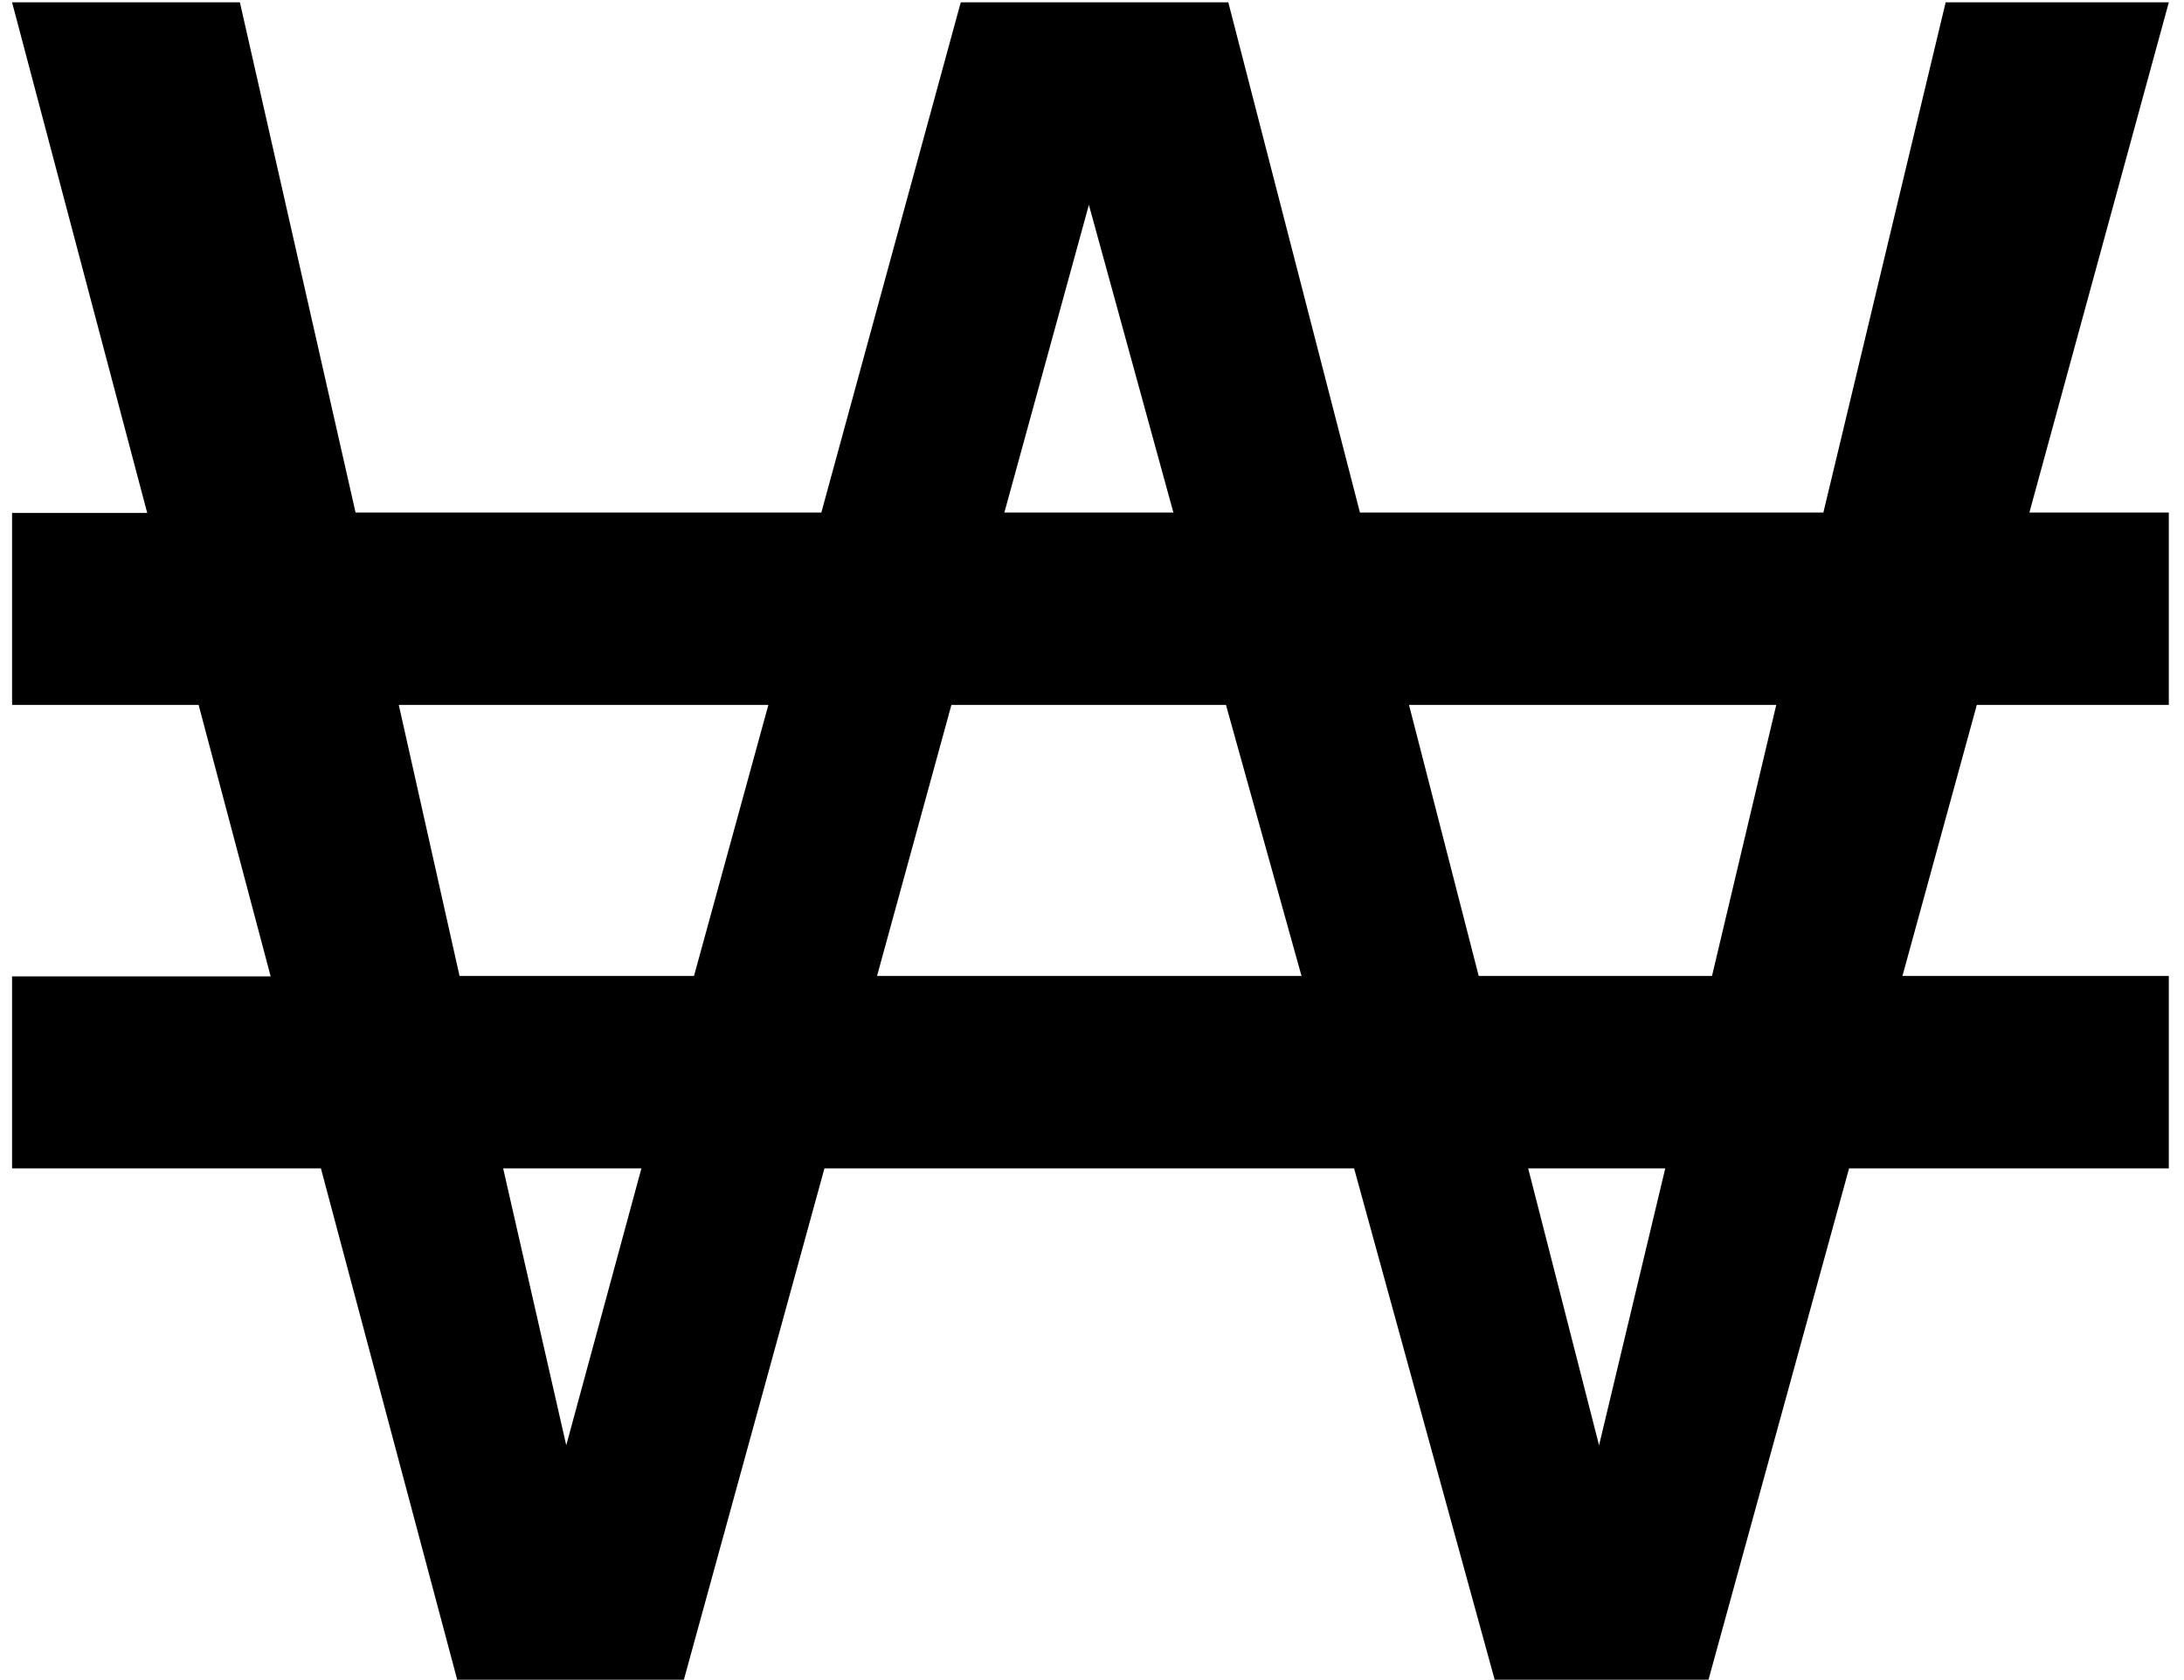 <?xml version="1.0" encoding="utf-8"?>
<!-- Generator: Adobe Illustrator 21.1.0, SVG Export Plug-In . SVG Version: 6.00 Build 0)  -->
<svg version="1.1" id="Capa_1" xmlns="http://www.w3.org/2000/svg" xmlns:xlink="http://www.w3.org/1999/xlink" x="0px" y="0px"
	 viewBox="0 0 560.8 431.3" style="enable-background:new 0 0 560.8 431.3;" xml:space="preserve">
<style type="text/css">
	.st0{enable-background:new    ;}
</style>
<g class="st0">
	<path d="M556.8,300h-82l-36.1,131.3h-54.9L347.7,300h-136l-36.1,131.3h-58.2L82.4,300H3.1v-49.3h66.4L51,181H3.1v-49.3h34.7
		L3.1,0.6h58.5l29.7,131h119.6l35.8-131h68.7l33.8,131h119l31.4-131h57.3l-35.8,131h35.8V181h-49.3l-19.1,69.6h68.4V300z M197.3,181
		h-94.9l15.6,69.6h60.2L197.3,181z M164.7,300h-35.5l16.2,71.1L164.7,300z M334.2,250.6L314.8,181h-70.5l-19.1,69.6H334.2z
		 M301.3,131.6l-21.7-79l-21.7,79H301.3z M456.1,181h-94.3l17.9,69.6h59.9L456.1,181z M427.6,300h-35.2l18.2,71.1L427.6,300z"/>
</g>
</svg>

